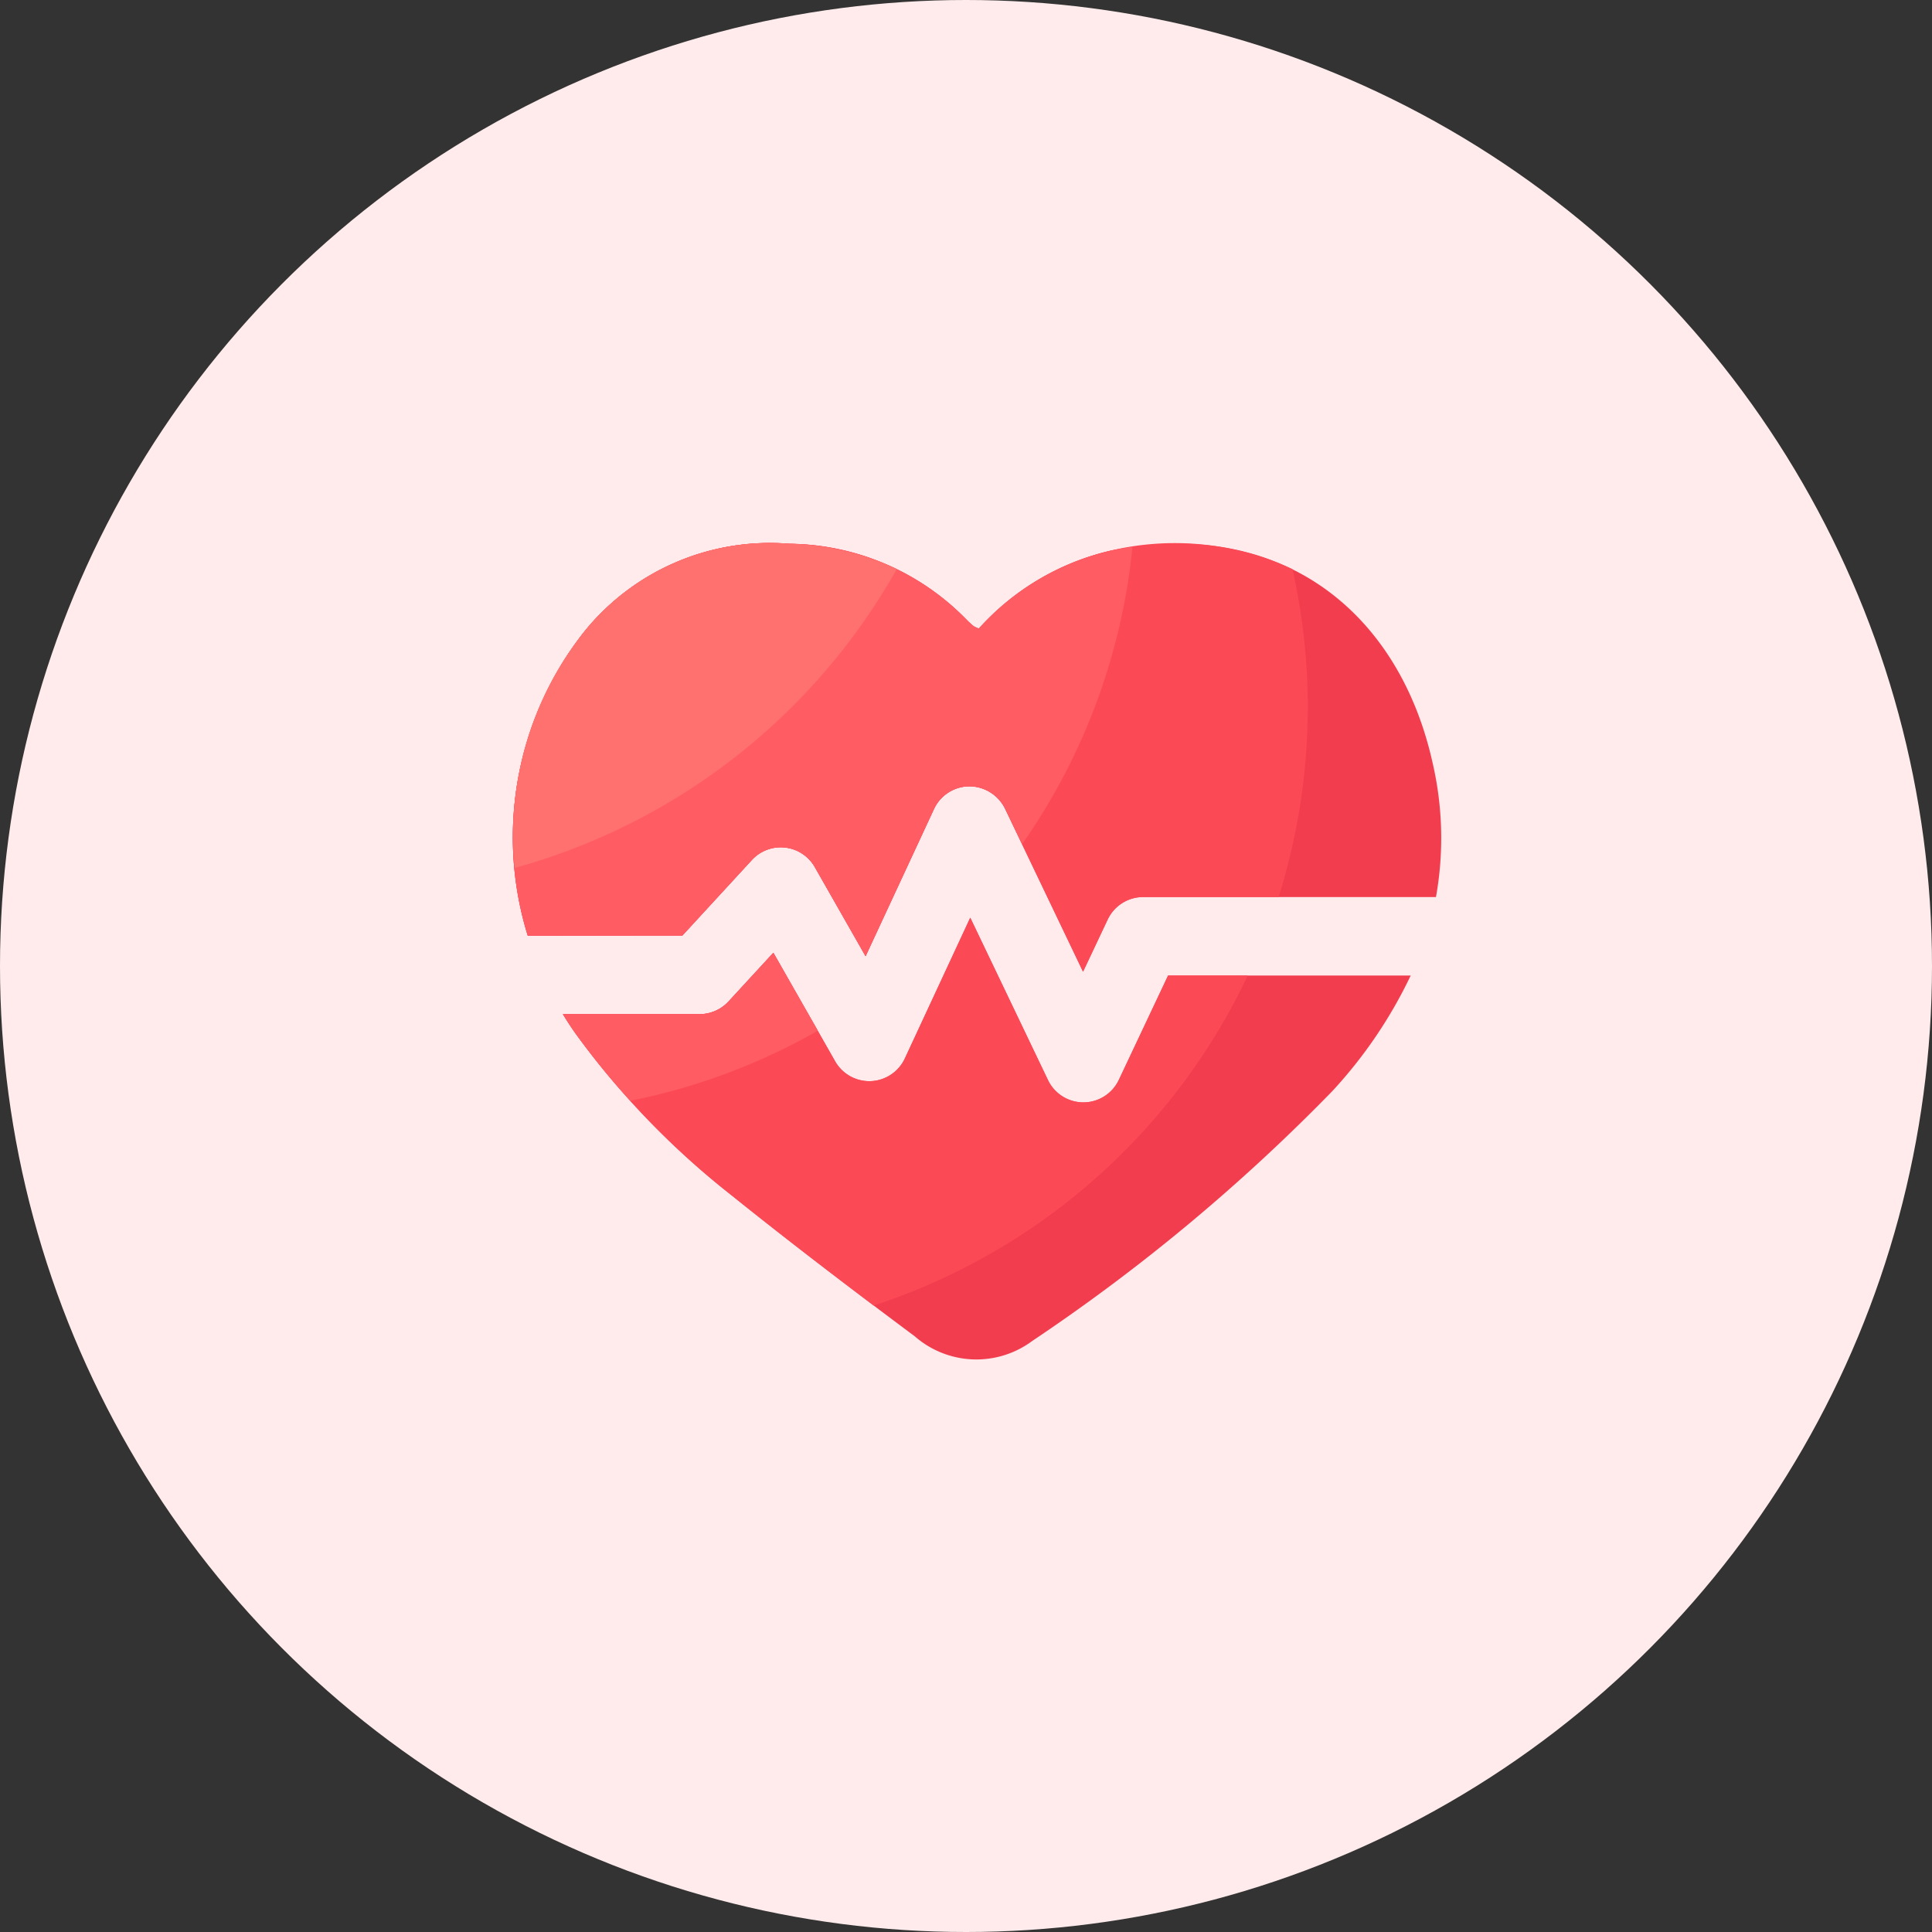 <svg xmlns="http://www.w3.org/2000/svg" width="64" height="64" viewBox="0 0 64 64">
  <rect x="0" y="0" width="64" height="64" fill="#333333" stroke="none"/>
  <g id="组_10706" data-name="组 10706" transform="translate(-246.869 -351.869)">
    <g id="组_10671" data-name="组 10671" transform="translate(247 352)">
      <circle id="椭圆_788" data-name="椭圆 788" cx="32" cy="32" r="32" transform="translate(-0.131 -0.131)" fill="#ffebeb"/>
    </g>
    <g id="组_10705" data-name="组 10705" transform="translate(263.869 369.869)">
      <path id="路径_13102" data-name="路径 13102" d="M79.169,140.218l2.3-2.5a1.3,1.3,0,0,1,2.09.238l1.677,2.949,2.263-4.873a1.3,1.3,0,0,1,1.174-.754,1.323,1.323,0,0,1,1.183.74l2.583,5.4.815-1.726a1.3,1.3,0,0,1,1.177-.747h9.7a11.034,11.034,0,0,0-.105-4.419c-1.107-5.037-5.05-8.188-10.653-7.058a8.437,8.437,0,0,0-4.384,2.585.876.876,0,0,1-.175-.079c-.079-.066-.155-.134-.227-.207a8.3,8.3,0,0,0-5.88-2.522,7.9,7.9,0,0,0-6.79,2.913,10.988,10.988,0,0,0-1.872,10.067Z" transform="translate(-73.563 -127.228)" fill="#f23d4f"/>
      <path id="路径_13103" data-name="路径 13103" d="M140.779,484.577l-1.631,3.456a1.3,1.3,0,0,1-1.174.747h0a1.3,1.3,0,0,1-1.175-.74l-2.574-5.378-2.165,4.659a1.3,1.3,0,0,1-2.313.095l-2.044-3.592-1.483,1.611a1.305,1.305,0,0,1-.959.422H120.73c.136.223.279.443.432.657a27.018,27.018,0,0,0,5.144,5.334c1.993,1.6,4.032,3.153,6.082,4.682a3.1,3.1,0,0,0,3.885.157,62.087,62.087,0,0,0,9.942-8.276,15.3,15.3,0,0,0,2.6-3.833Z" transform="translate(-119.084 -470.262)" fill="#f23d4f"/>
      <path id="路径_13104" data-name="路径 13104" d="M99.379,128.182a9.222,9.222,0,0,0-6.005-.62,8.437,8.437,0,0,0-4.384,2.585.876.876,0,0,1-.175-.079c-.079-.066-.155-.134-.227-.207a8.3,8.3,0,0,0-5.88-2.522,7.9,7.9,0,0,0-6.79,2.913,10.979,10.979,0,0,0-1.872,10.064h5.121l2.3-2.5a1.3,1.3,0,0,1,2.09.238L85.237,141l2.265-4.873a1.3,1.3,0,0,1,1.174-.754,1.323,1.323,0,0,1,1.183.74l2.583,5.4.815-1.726a1.3,1.3,0,0,1,1.177-.747h4.485a20.962,20.962,0,0,0,.461-10.853Z" transform="translate(-73.563 -127.327)" fill="#fc4956"/>
      <path id="路径_13105" data-name="路径 13105" d="M143.417,484.577h-2.638l-1.631,3.456a1.3,1.3,0,0,1-1.174.747h0a1.3,1.3,0,0,1-1.175-.74l-2.574-5.378-2.165,4.659a1.3,1.3,0,0,1-2.313.095l-2.044-3.592-1.483,1.611a1.305,1.305,0,0,1-.959.422H120.73c.136.223.279.443.432.657a27.018,27.018,0,0,0,5.144,5.334c1.552,1.247,3.131,2.463,4.721,3.662A20.9,20.9,0,0,0,143.417,484.577Z" transform="translate(-119.084 -470.262)" fill="#fc4956"/>
      <path id="路径_13106" data-name="路径 13106" d="M93.373,127.563a8.437,8.437,0,0,0-4.384,2.585.876.876,0,0,1-.175-.079c-.079-.066-.155-.134-.227-.207a8.3,8.3,0,0,0-5.88-2.522,7.9,7.9,0,0,0-6.79,2.913,10.979,10.979,0,0,0-1.872,10.064h5.121l2.3-2.5a1.3,1.3,0,0,1,2.09.238L85.237,141l2.265-4.873a1.3,1.3,0,0,1,1.174-.754,1.323,1.323,0,0,1,1.183.74l.564,1.177a20.735,20.735,0,0,0,3.655-9.848C93.845,127.477,93.611,127.514,93.373,127.563ZM82.18,140.888,80.7,142.5a1.305,1.305,0,0,1-.959.422h-4.53c.136.223.279.443.432.657a23.671,23.671,0,0,0,1.8,2.213,20.715,20.715,0,0,0,6.213-2.322Z" transform="translate(-73.563 -127.327)" fill="#ff5c64"/>
      <path id="路径_13107" data-name="路径 13107" d="M86.384,128.175a8.985,8.985,0,0,0-3.564-.836,7.9,7.9,0,0,0-6.79,2.913,10.79,10.79,0,0,0-2.3,7.826A20.891,20.891,0,0,0,86.384,128.175Z" transform="translate(-73.676 -127.327)" fill="#ff716e"/>
    </g>
  </g>
</svg>

